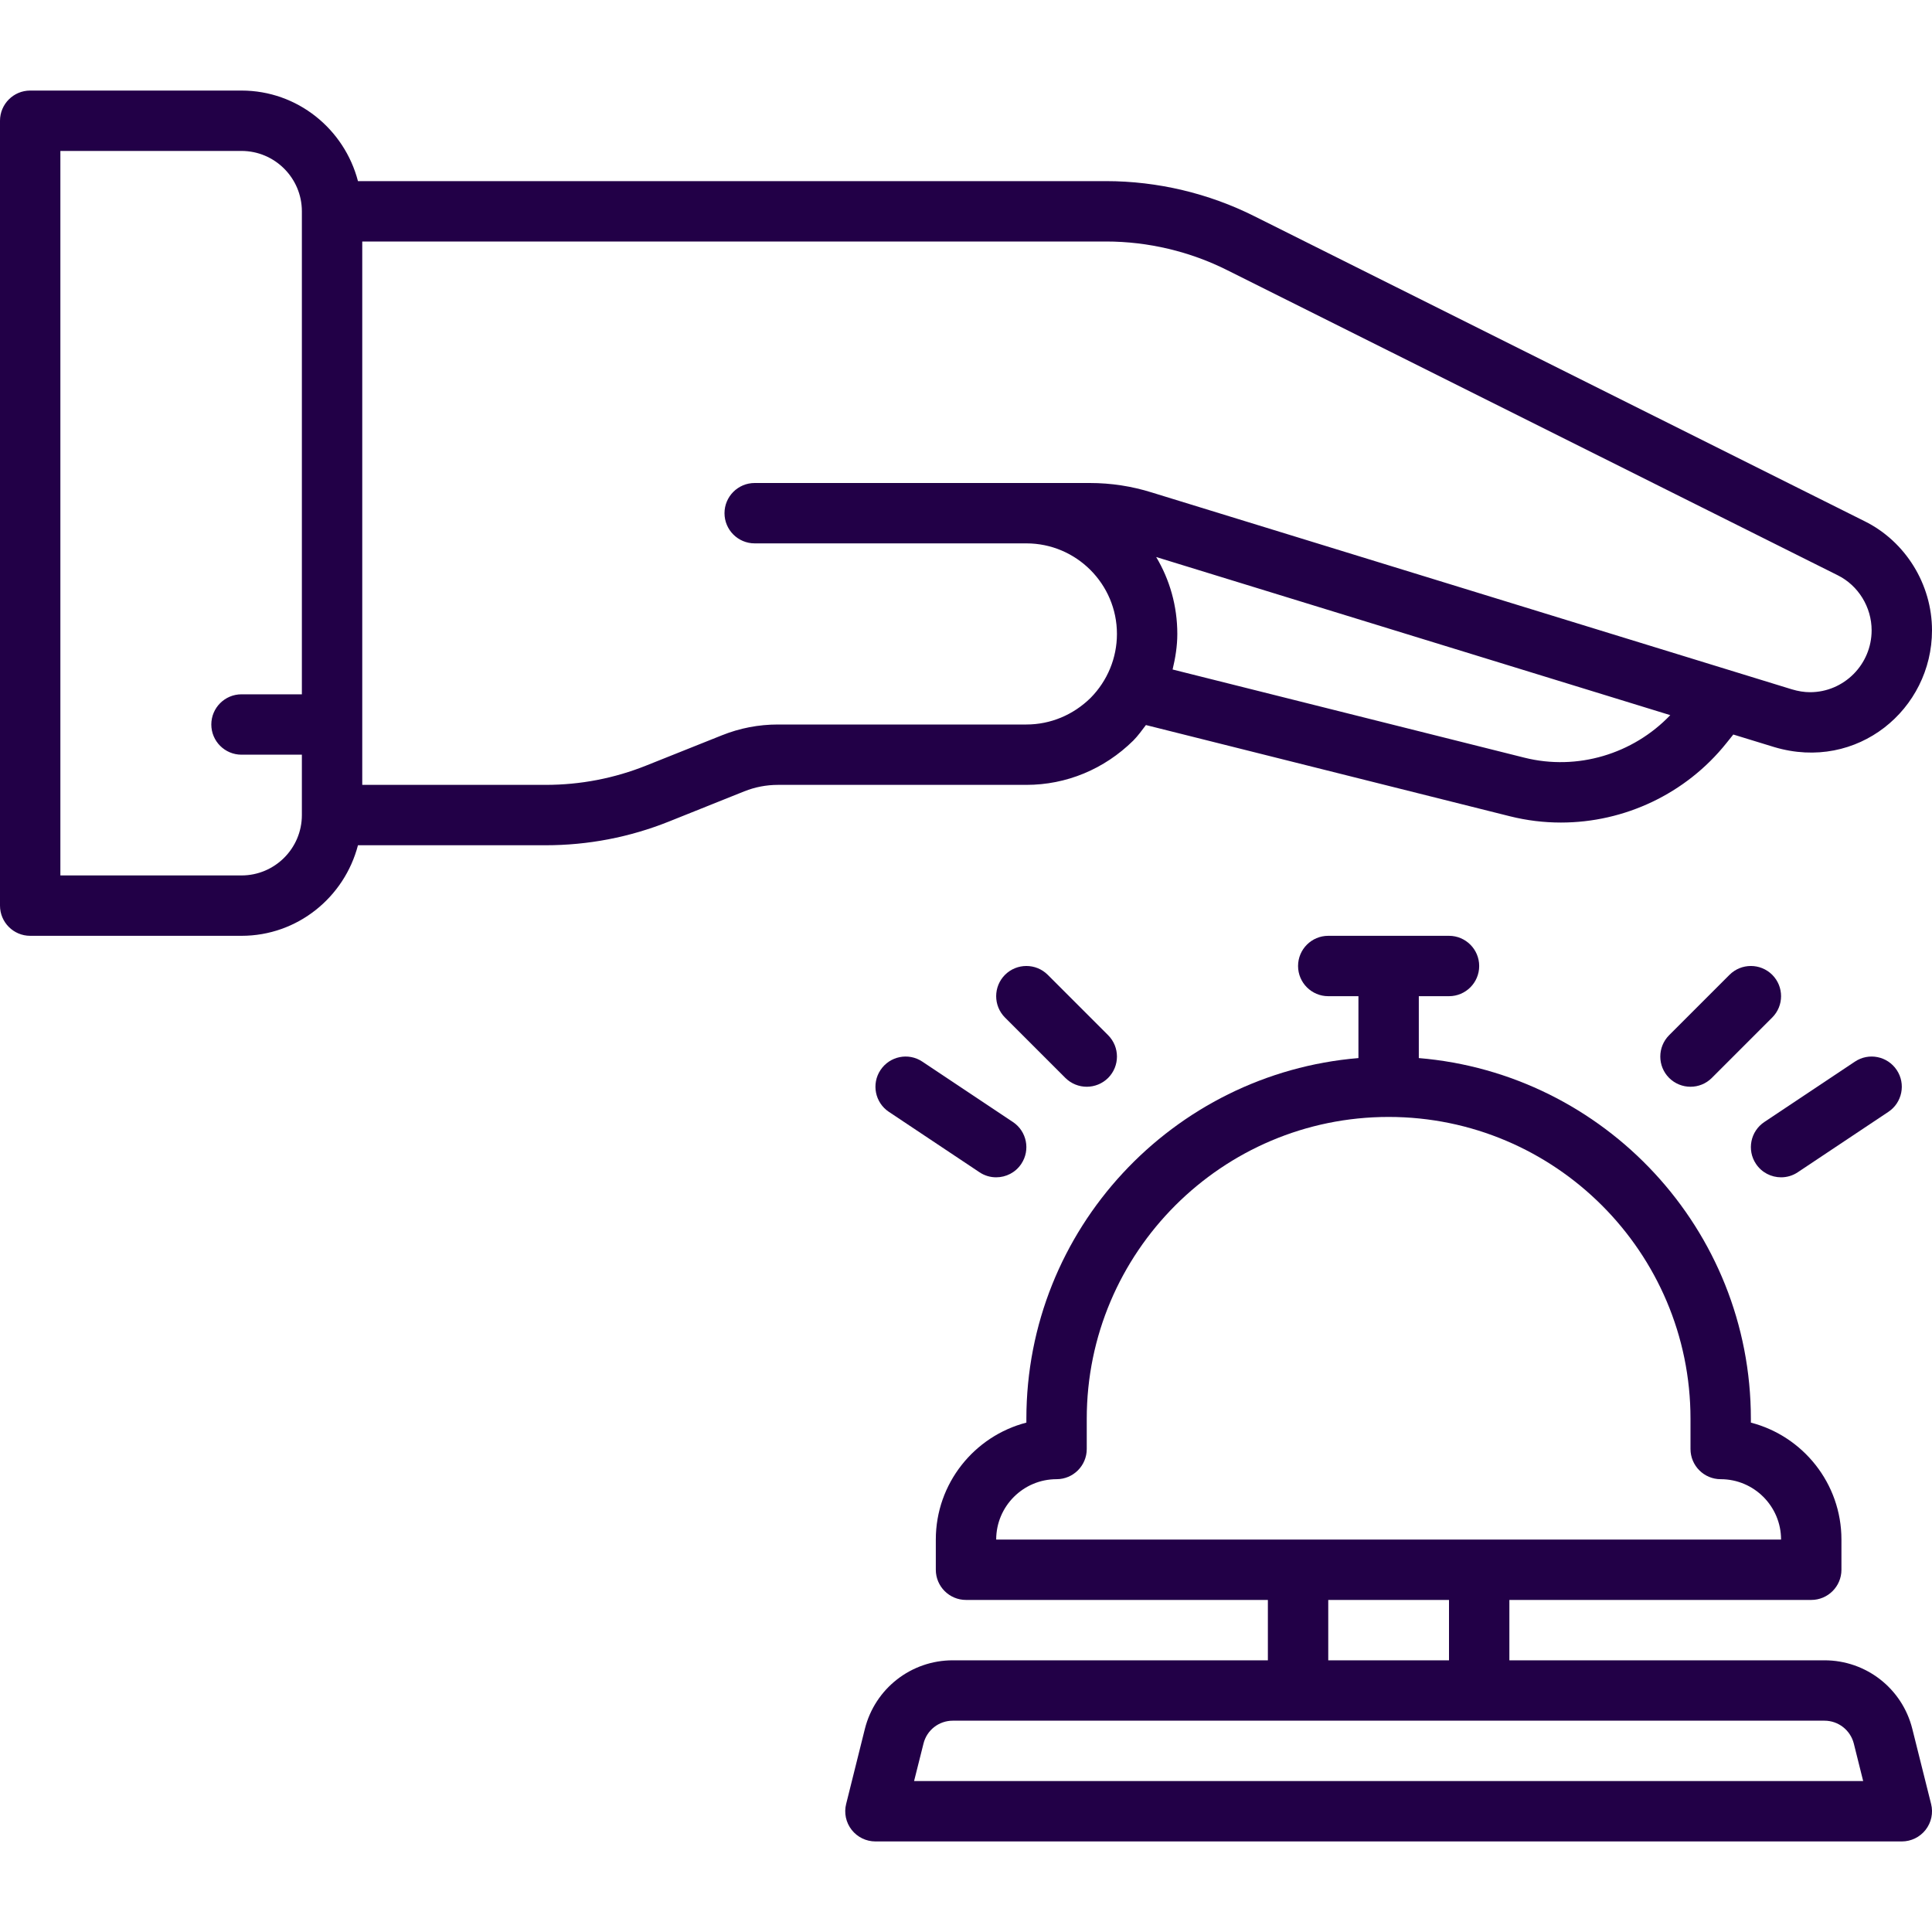 <svg width="32" height="32" viewBox="0 0 32 32" fill="none" xmlns="http://www.w3.org/2000/svg">
<g clip-path="url(#clip0_74_1243)">
<path d="M31.674 28.636C31.507 27.967 30.909 27.5 30.219 27.5H25V26.5H30C30.276 26.5 30.5 26.276 30.5 26V25.5C30.5 24.57 29.862 23.786 29 23.563V23.5C29 20.36 26.575 17.781 23.5 17.525V16.5H24C24.276 16.5 24.5 16.276 24.5 16C24.5 15.724 24.276 15.5 24 15.5H22C21.724 15.5 21.5 15.724 21.5 16C21.5 16.276 21.724 16.5 22 16.5H22.5V17.525C19.425 17.781 17 20.36 17 23.5V23.563C16.138 23.786 15.5 24.57 15.5 25.5V26C15.5 26.276 15.724 26.5 16 26.5H21V27.5H15.781C15.091 27.5 14.493 27.967 14.325 28.636L14.015 29.879C13.977 30.028 14.011 30.186 14.106 30.308C14.201 30.429 14.346 30.5 14.5 30.5H31.5C31.654 30.5 31.799 30.429 31.894 30.308C31.989 30.186 32.023 30.028 31.985 29.879L31.674 28.636ZM17.5 24.5C17.776 24.5 18 24.276 18 24V23.5C18 20.743 20.243 18.5 23 18.5C25.757 18.5 28 20.743 28 23.5V24C28 24.276 28.224 24.5 28.5 24.5C29.051 24.5 29.5 24.948 29.5 25.5H16.5C16.5 24.948 16.949 24.5 17.5 24.5ZM22 26.5H24V27.5H22V26.5ZM15.14 29.5L15.296 28.879C15.351 28.656 15.551 28.5 15.781 28.5H30.219C30.449 28.5 30.648 28.656 30.705 28.879L30.86 29.5H15.14Z" fill="#220047"/>
<path d="M18.771 12.266C18.85 12.186 18.913 12.097 18.98 12.009L25.009 13.52C25.289 13.59 25.572 13.624 25.854 13.624C26.904 13.624 27.922 13.15 28.595 12.308L28.709 12.166L29.387 12.374C30.765 12.785 32 11.748 32 10.44C32 9.678 31.561 8.968 30.884 8.633L20.78 3.583C20.022 3.202 19.171 3 18.32 3H5.929C5.705 2.14 4.929 1.5 4 1.5H0.5C0.224 1.5 0 1.724 0 2V15C0 15.276 0.224 15.5 0.5 15.5H4C4.929 15.5 5.705 14.86 5.929 14H9.037C9.74 14 10.428 13.868 11.08 13.607L12.328 13.107C12.506 13.036 12.694 13 12.885 13H17C17.662 13 18.289 12.741 18.771 12.266ZM25.251 12.55L19.422 11.089C19.468 10.897 19.5 10.701 19.5 10.5C19.5 10.035 19.373 9.599 19.15 9.226L27.665 11.845C27.048 12.49 26.125 12.768 25.251 12.55ZM4 14.5H1V2.5H4C4.551 2.5 5 2.949 5 3.5V11.5H4C3.724 11.5 3.5 11.724 3.5 12C3.5 12.276 3.724 12.5 4 12.5H5V13.5C5 14.052 4.551 14.5 4 14.5ZM11.957 12.179L10.708 12.678C10.175 12.892 9.612 13 9.037 13H6V4H18.32C19.016 4 19.711 4.165 20.331 4.477L30.438 9.528C30.779 9.697 31 10.055 31 10.44C31 11.005 30.542 11.465 29.98 11.465C29.884 11.465 29.784 11.449 29.677 11.417L19.081 8.158C18.748 8.053 18.401 8 18.05 8H12.5C12.224 8 12 8.224 12 8.5C12 8.776 12.224 9 12.5 9H17C17.827 9 18.5 9.673 18.5 10.5C18.5 10.898 18.343 11.276 18.064 11.559C17.775 11.843 17.398 12 17 12H12.885C12.566 12 12.253 12.06 11.957 12.179Z" fill="#220047"/>
<path d="M14.584 17.723C14.431 17.952 14.493 18.263 14.723 18.416L16.223 19.416C16.308 19.473 16.404 19.5 16.5 19.5C16.661 19.5 16.82 19.422 16.916 19.277C17.069 19.048 17.007 18.737 16.777 18.584L15.277 17.584C15.047 17.43 14.737 17.493 14.584 17.723Z" fill="#220047"/>
<path d="M18 18C18.128 18 18.256 17.951 18.354 17.854C18.549 17.658 18.549 17.342 18.354 17.146L17.354 16.146C17.158 15.951 16.842 15.951 16.646 16.146C16.451 16.342 16.451 16.658 16.646 16.854L17.646 17.854C17.744 17.951 17.872 18 18 18Z" fill="#220047"/>
<path d="M29.5 19.5C29.596 19.5 29.692 19.473 29.777 19.416L31.277 18.416C31.507 18.263 31.569 17.952 31.416 17.723C31.263 17.493 30.953 17.43 30.723 17.584L29.223 18.584C28.993 18.737 28.931 19.048 29.084 19.277C29.18 19.422 29.339 19.5 29.5 19.5Z" fill="#220047"/>
<path d="M29.354 16.146C29.158 15.951 28.842 15.951 28.646 16.146L27.646 17.146C27.451 17.342 27.451 17.658 27.646 17.854C27.744 17.951 27.872 18 28 18C28.128 18 28.256 17.951 28.353 17.854L29.353 16.854C29.549 16.658 29.549 16.342 29.354 16.146Z" fill="#220047"/>
</g>
<defs>
<clipPath id="clip0_74_1243">
<rect width="32" height="32" fill="white"/>
</clipPath>
</defs>
</svg>

